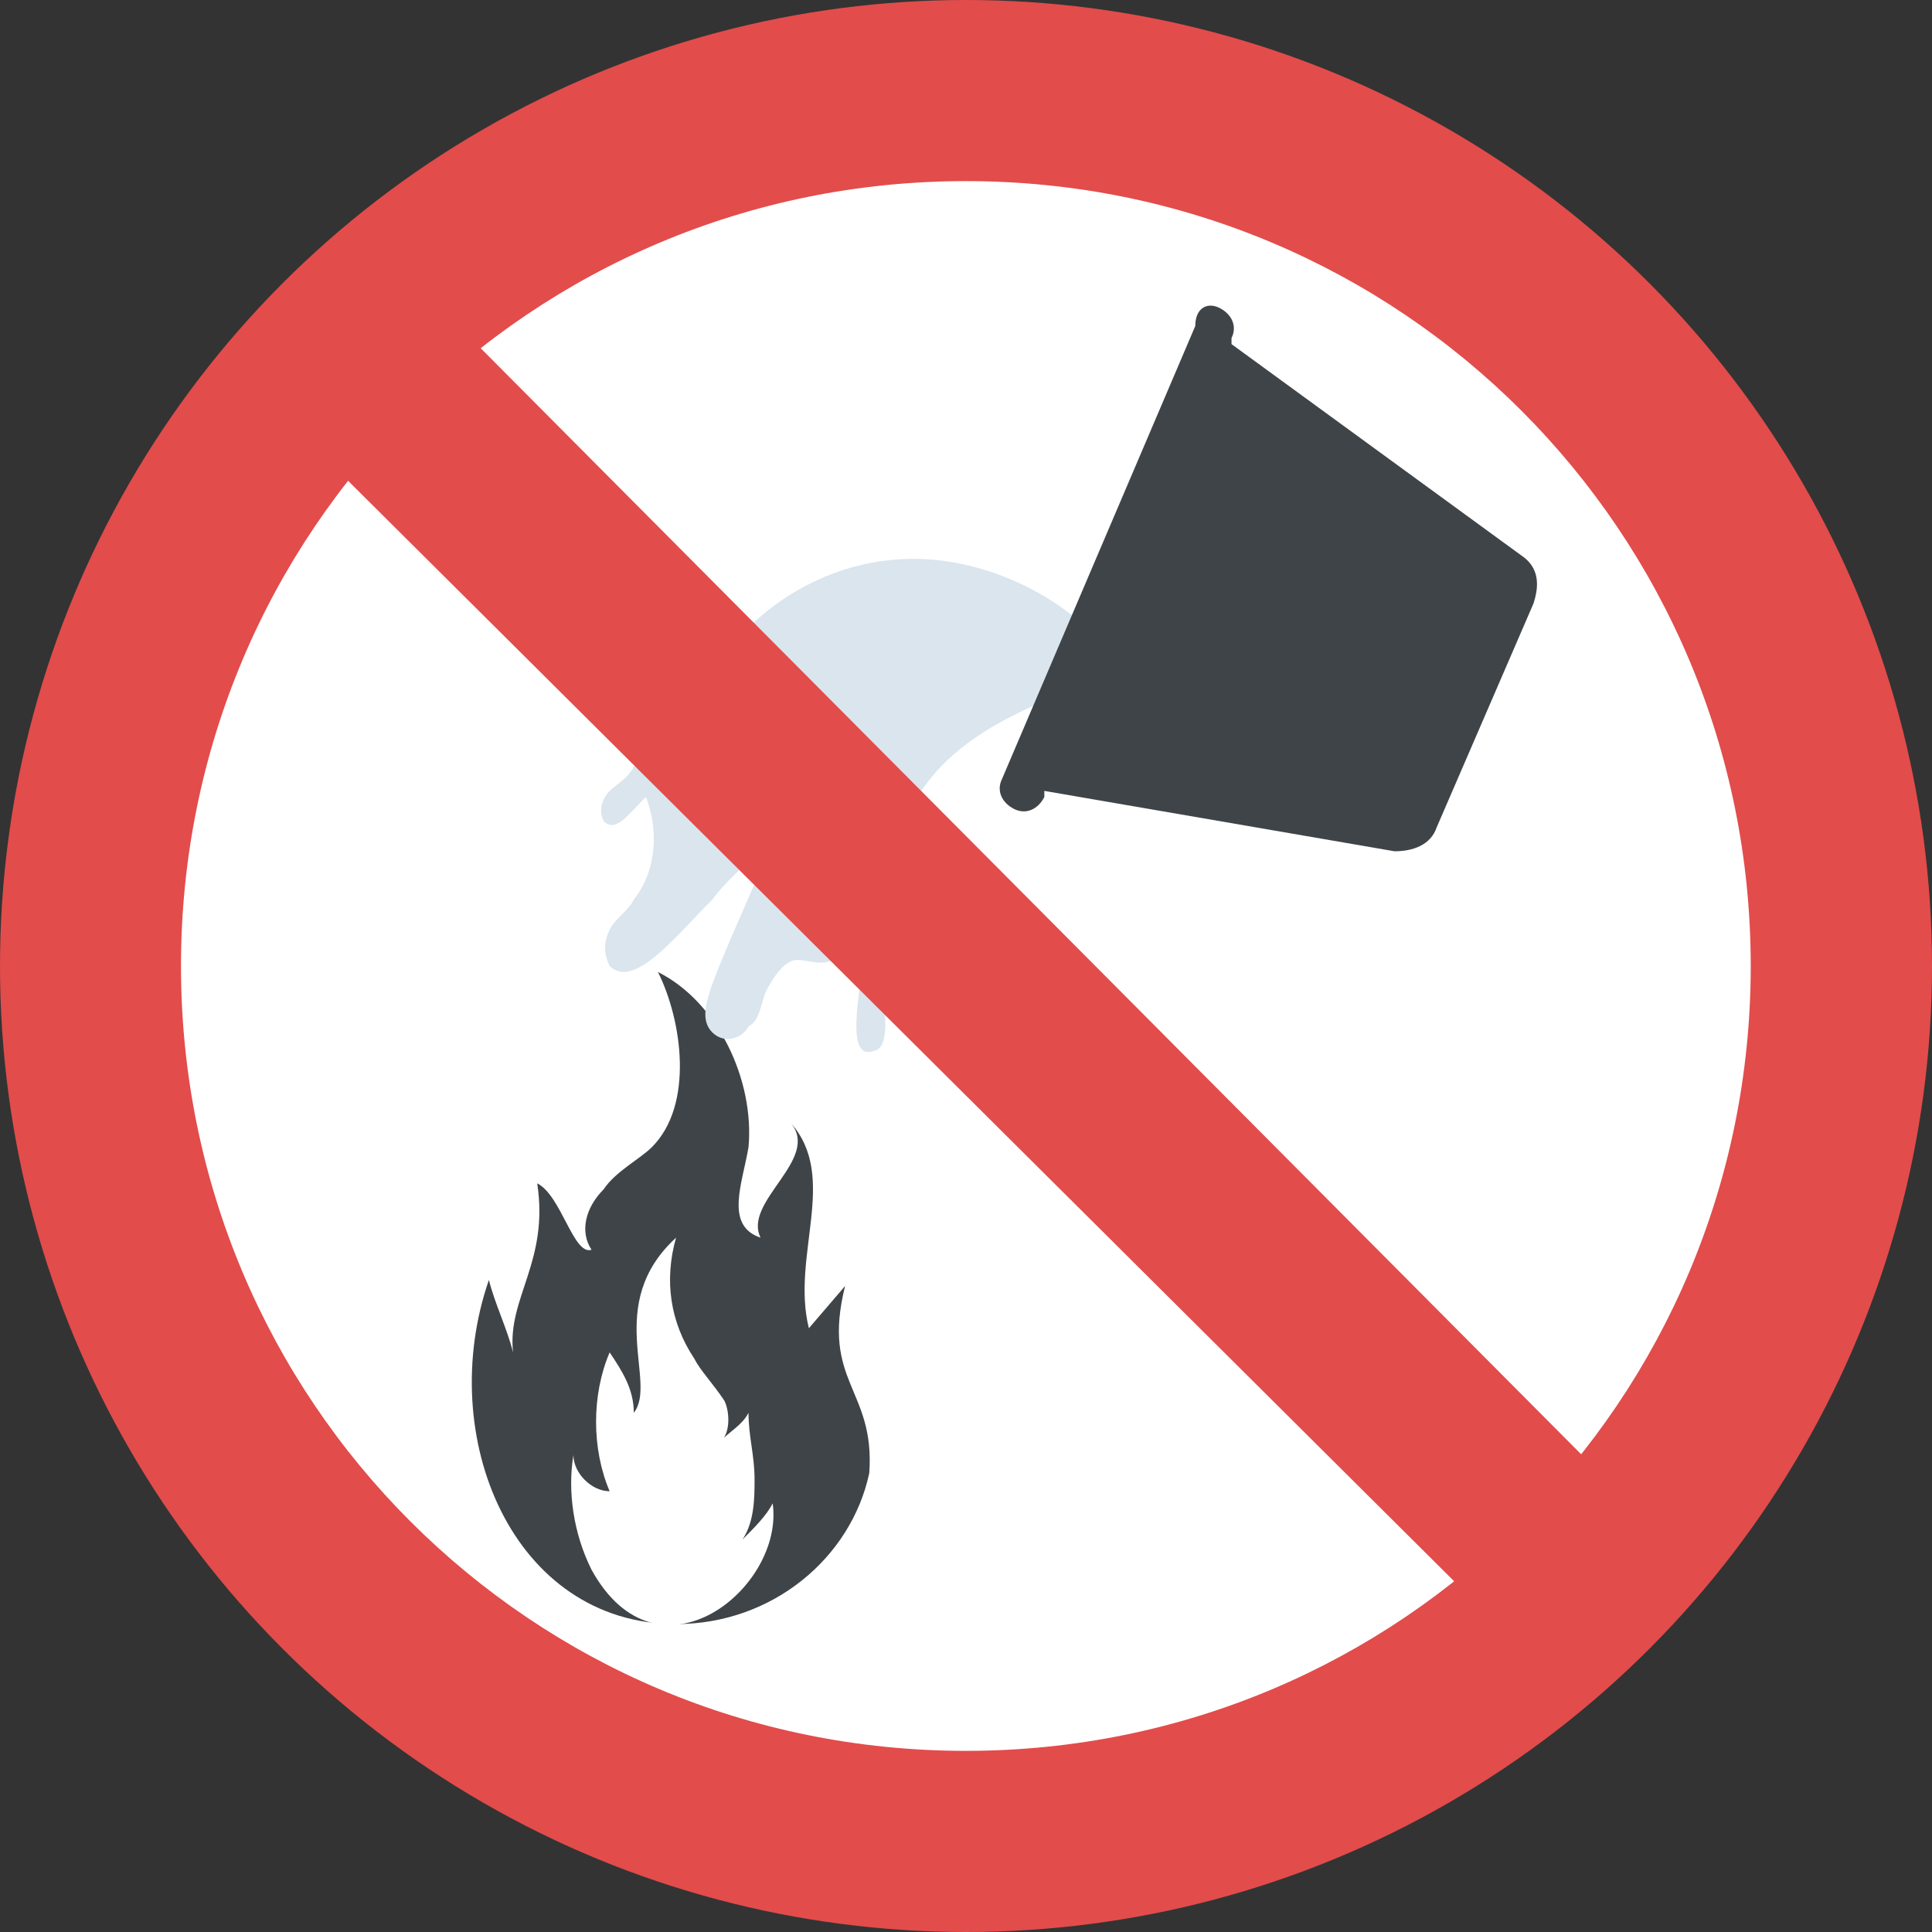<?xml version="1.0" encoding="iso-8859-1"?>
<!-- Generator: Adobe Illustrator 19.0.0, SVG Export Plug-In . SVG Version: 6.00 Build 0)  -->
<svg version="1.1" id="Capa_1" xmlns="http://www.w3.org/2000/svg" xmlns:xlink="http://www.w3.org/1999/xlink" x="0px" y="0px"
	 viewBox="0 0 455.111 455.111" style="enable-background:new 0 0 455.111 455.111;" xml:space="preserve">
<rect x="0" y="0" width="455.111" height="455.111" fill="#333333" stroke="none"/>
<ellipse style="fill:#E24C4B;" cx="227.556" cy="227.556" rx="227.556" ry="227.556"/>
<path style="fill:#FFFFFF;" d="M227.523,412.441c-102.4,0-184.889-82.489-184.889-184.889S125.123,42.663,227.523,42.663
	s184.889,82.489,184.889,184.889S329.923,412.441,227.523,412.441z"/>
<path style="fill:#3F4448;" d="M204.768,347.019c-4.267,19.911-22.756,35.556-45.511,35.556c-38.4,0-56.889-44.089-44.089-81.067
	c1.422,5.689,4.267,11.378,5.689,17.067c-1.422-12.8,8.533-21.333,5.689-39.822c5.689,2.844,8.533,17.067,12.8,15.644
	c-2.844-4.267-1.422-9.956,2.844-14.222c2.844-4.267,8.533-7.111,11.378-9.956c9.956-9.956,7.111-29.867,1.422-41.244
	c14.222,7.111,22.756,25.6,21.333,41.244c-1.422,8.533-5.689,18.489,2.844,21.333c-4.267-8.533,14.222-18.489,7.111-27.022
	c11.378,12.8,0,31.289,4.267,48.356l8.533-9.956C193.39,325.685,206.19,327.107,204.768,347.019z"/>
<path style="fill:#FFFFFF;" d="M139.346,369.774c-4.267-8.533-5.689-18.489-4.267-27.022c0,4.267,4.267,8.533,8.533,8.533
	c-4.267-9.956-4.267-22.756,0-32.711c2.844,4.267,5.689,8.533,5.689,14.222c5.689-7.111-7.111-25.6,9.956-41.244
	c-2.844,9.956-1.422,19.911,4.267,28.444c1.422,2.844,4.267,5.689,7.111,9.956c1.422,2.844,1.422,8.533-1.422,9.956
	c2.844-2.844,5.689-4.267,7.111-7.111c0,5.689,1.422,9.956,1.422,15.644c0,4.267,0,9.956-2.844,14.222
	c2.844-2.844,5.689-5.689,7.111-8.533C184.857,374.041,154.99,398.219,139.346,369.774z"/>
<path style="fill:#DAE5EE;" d="M257.39,160.707c-15.644,5.689-32.711,12.8-41.244,27.022c-7.111,11.378-8.533,24.178-8.533,36.978
	c0,9.956,2.844,21.333-1.422,22.756c-7.111,2.844-4.267-11.378-1.422-29.867c0-1.422,0-4.267-2.844-5.689
	c-1.422,0-4.267,1.422-4.267,2.844s0,4.267,0,5.689s0,4.267-1.422,5.689c-2.844,1.422-5.689,0-8.533,0
	c-2.844,0-5.689,4.267-7.111,7.111c-1.422,2.844-1.422,7.111-4.267,8.533c-1.422,2.844-5.689,4.267-8.533,1.422
	c-2.844-2.844-1.422-7.111,0-11.378c4.267-11.378,9.956-22.756,14.222-34.133c-4.267,4.267-9.956,8.533-14.222,14.222
	c-8.533,8.533-18.489,21.333-24.178,15.644c-1.422-2.844-1.422-5.689,0-8.533c1.422-2.844,4.267-4.267,5.689-7.111
	c5.689-7.111,5.689-17.067,2.844-24.178c-4.267,4.267-7.111,8.533-9.956,5.689c-1.422-2.844,0-5.689,1.422-7.111
	c1.422-1.422,4.267-2.844,5.689-5.689c9.956-7.111,15.644-19.911,24.178-29.867c12.8-14.222,31.289-21.333,49.778-18.489
	c18.489,2.844,35.556,14.222,44.089,29.867"/>
<polygon style="fill:#E24C4B;" points="382.546,352.707 352.679,382.574 71.079,102.396 102.368,71.107 "/>
<path style="fill:#3F4448;" d="M287.257,72.53c2.844,1.422,4.267,4.267,2.844,7.111v1.422l68.267,49.778
	c4.267,2.844,4.267,7.111,2.844,11.378l-22.756,52.622c-1.422,4.267-5.689,5.689-9.956,5.689l-82.489-14.222v1.422
	c-1.422,2.844-4.267,4.267-7.111,2.844s-4.267-4.267-2.844-7.111l45.511-106.667C281.568,72.53,284.412,71.107,287.257,72.53z"/>
<g>
</g>
<g>
</g>
<g>
</g>
<g>
</g>
<g>
</g>
<g>
</g>
<g>
</g>
<g>
</g>
<g>
</g>
<g>
</g>
<g>
</g>
<g>
</g>
<g>
</g>
<g>
</g>
<g>
</g>
</svg>
